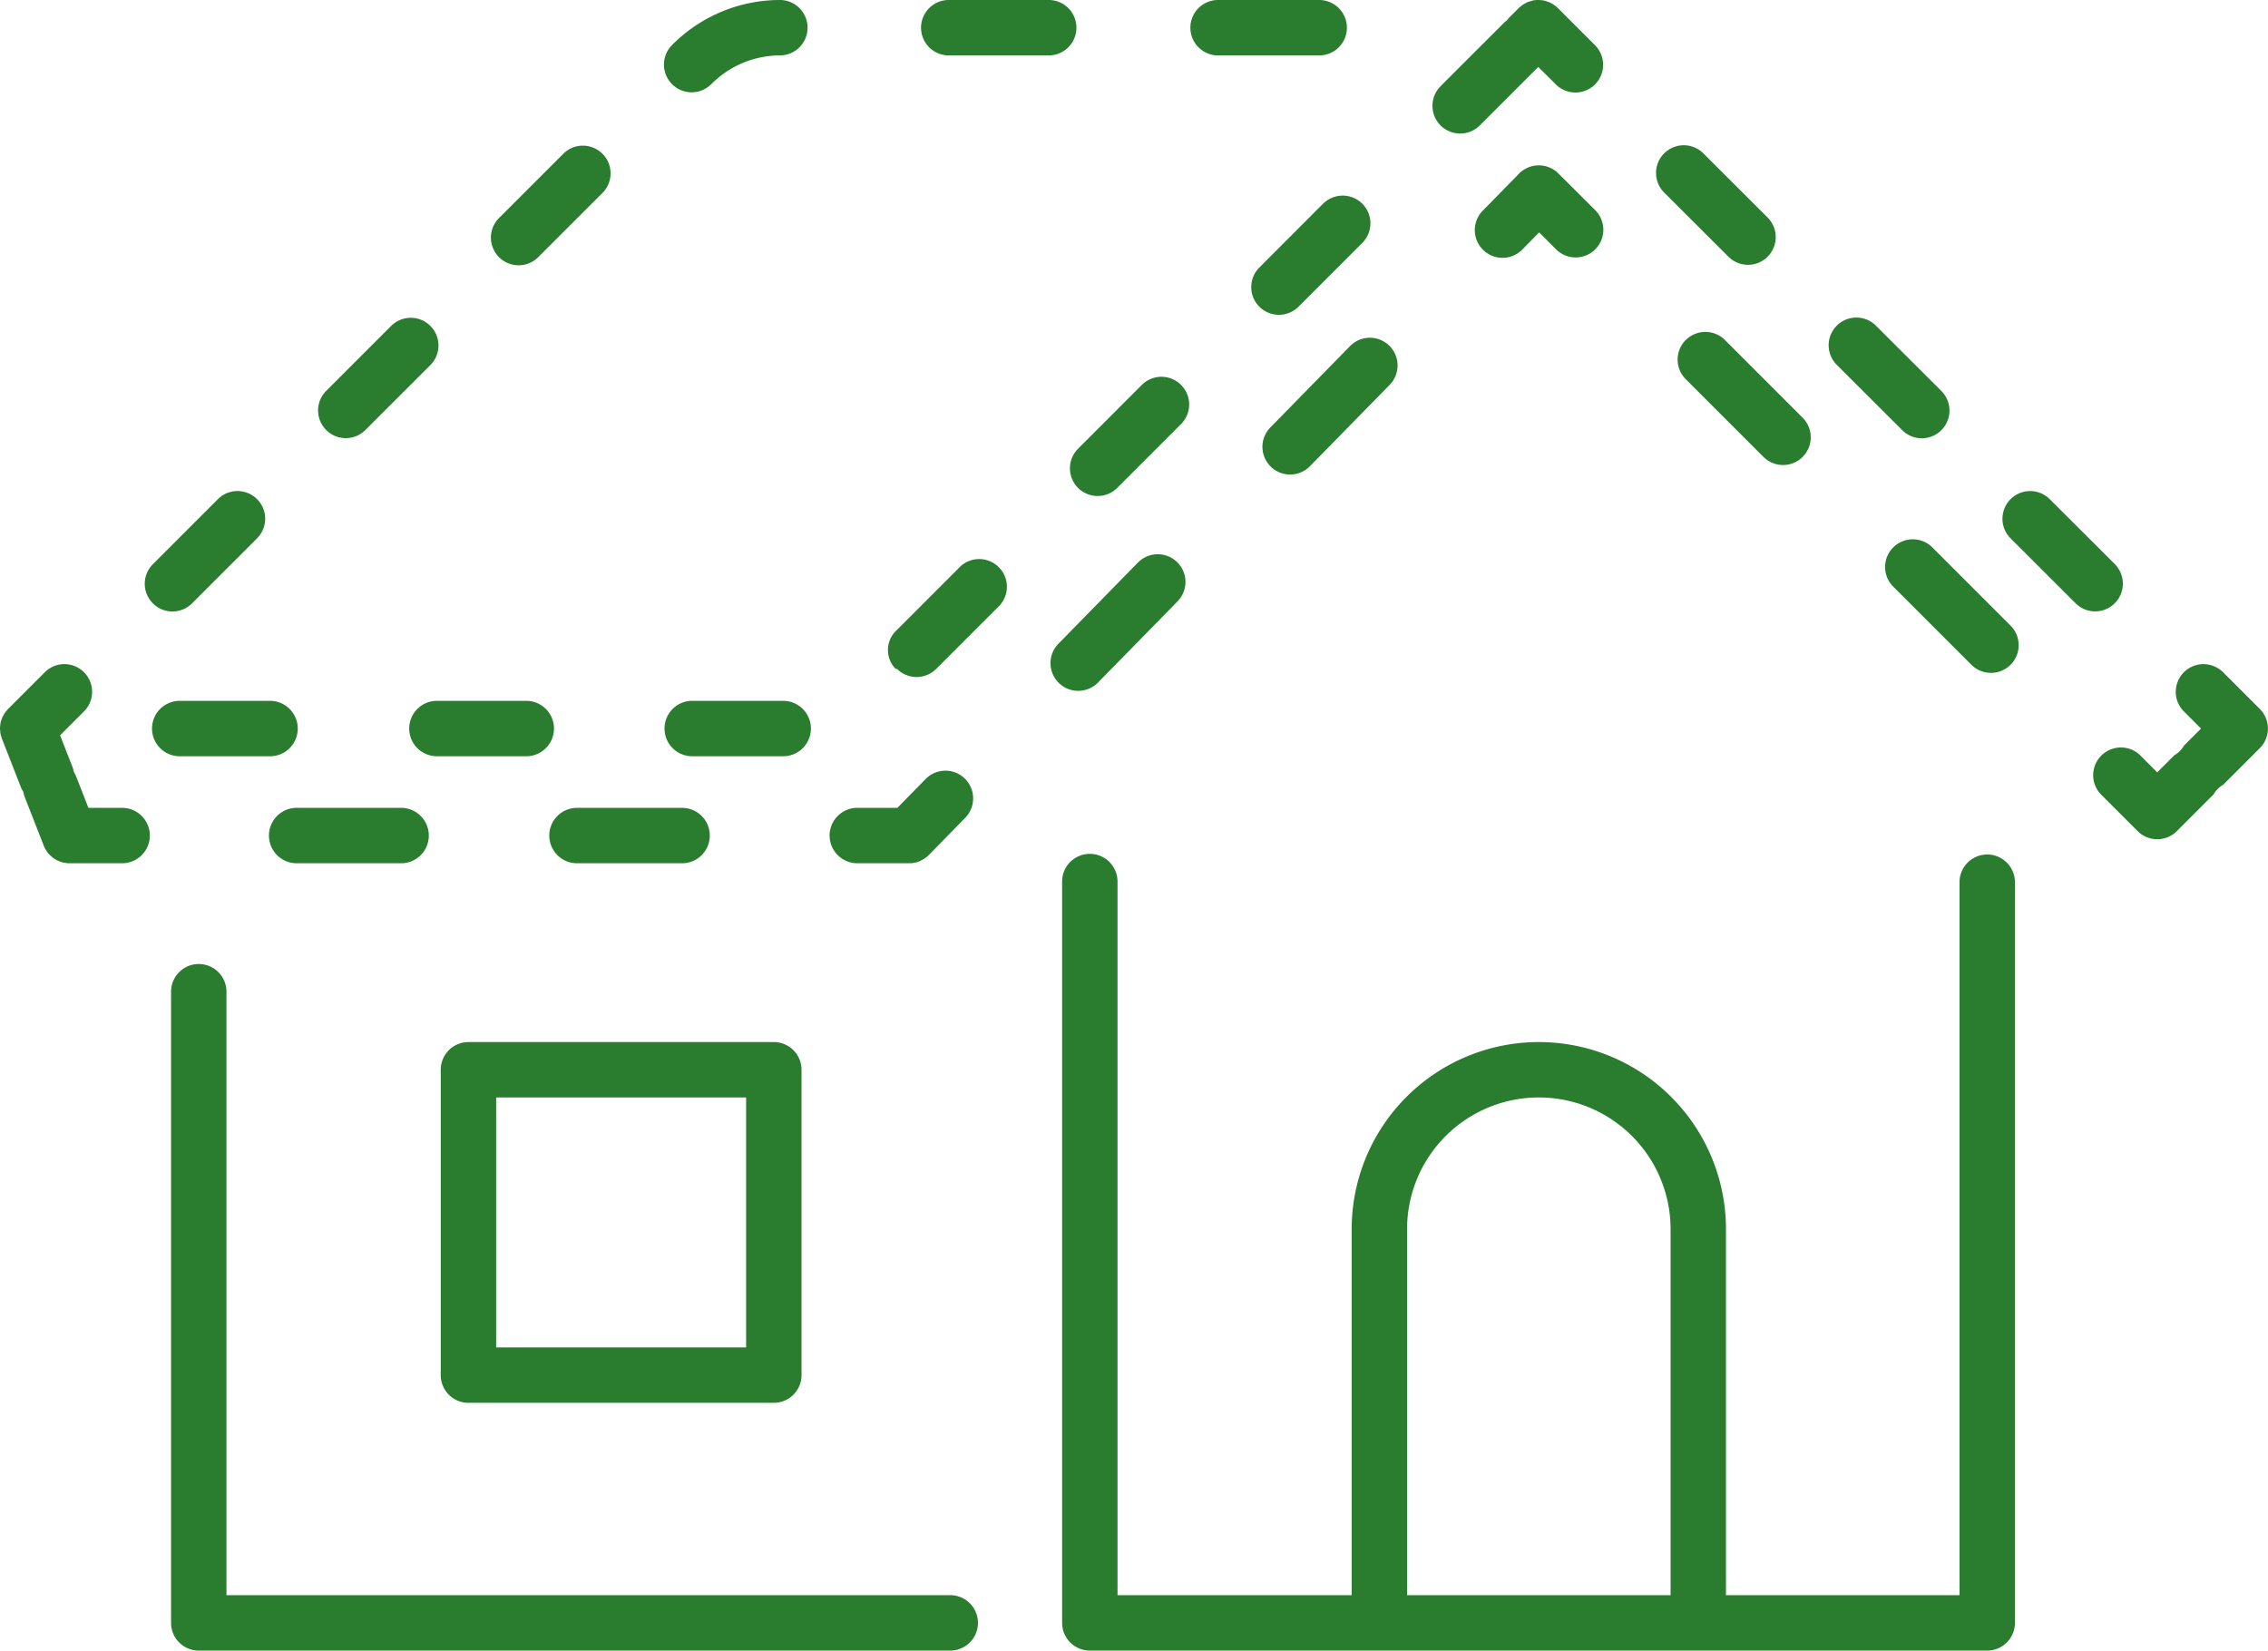 <svg   fill="#2a7d2f"    xmlns="http://www.w3.org/2000/svg" viewBox="0 0 137.397 100"><g id="Layer_2" data-name="Layer 2"><g id="Layer_1-2" data-name="Layer 1"><path d="M12.041,100H57.607a1.679,1.679,0,0,0,0-3.357H13.719V60.082a1.678,1.678,0,0,0-3.356,0v38.24A1.678,1.678,0,0,0,12.041,100Z"></path><path d="M122.066,98.322V53.408a1.679,1.679,0,0,0-3.357,0V96.643H104.561V74.471a11.338,11.338,0,0,0-22.676,0V96.643H67.7V53.408a1.678,1.678,0,1,0-3.356,0h0V98.322A1.678,1.678,0,0,0,66.024,100h54.363A1.679,1.679,0,0,0,122.066,98.322ZM85.241,96.643V74.471a7.982,7.982,0,0,1,15.964,0V96.643Z"></path><path d="M28.38,63.133A1.678,1.678,0,0,0,26.7,64.811v18.5a1.678,1.678,0,0,0,1.678,1.678h18.5a1.679,1.679,0,0,0,1.679-1.678h0v-18.5a1.679,1.679,0,0,0-1.679-1.678ZM45.2,81.632H30.058V66.489H45.2Z"></path><path d="M50.258,50.617A1.679,1.679,0,0,0,51.937,52.3h3.146a1.674,1.674,0,0,0,.331-.033,1.415,1.415,0,0,0,.5-.2c.034-.02.07-.034.1-.056a1.767,1.767,0,0,0,.254-.211l.007-.006,2.2-2.248a1.679,1.679,0,0,0-2.4-2.35l-1.709,1.745H51.937A1.679,1.679,0,0,0,50.258,50.617Z"></path><path d="M33.276,50.617A1.678,1.678,0,0,0,34.954,52.3h6.368a1.678,1.678,0,0,0,0-3.356H34.954a1.678,1.678,0,0,0-1.678,1.678Z"></path><path d="M16.293,50.617A1.679,1.679,0,0,0,17.972,52.3H24.34a1.679,1.679,0,0,0,0-3.357H17.972a1.679,1.679,0,0,0-1.679,1.678Z"></path><path d="M63.573,0H57.464a1.679,1.679,0,0,0-.044,3.357h6.153a1.679,1.679,0,0,0,0-3.357Z"></path><path d="M79.861,0H73.752a1.679,1.679,0,0,0,0,3.357H79.86A1.679,1.679,0,1,0,79.905,0h-.044Z"></path><path d="M47.283,0a9.208,9.208,0,0,0-6.558,2.717,1.678,1.678,0,0,0,2.352,2.394L43.1,5.09a5.88,5.88,0,0,1,4.185-1.733,1.679,1.679,0,0,0,0-3.357Z"></path><path d="M34.172,9.27,30.24,13.2a1.678,1.678,0,1,0,2.373,2.373h0l3.933-3.932A1.679,1.679,0,0,0,34.172,9.27Z"></path><path d="M11.642,36.547l3.932-3.933A1.678,1.678,0,0,0,13.2,30.241L9.269,34.174a1.678,1.678,0,1,0,2.373,2.373Z"></path><path d="M23.686,19.756l-3.932,3.932a1.678,1.678,0,0,0,2.373,2.373l3.934-3.932a1.678,1.678,0,1,0-2.353-2.394l-.021.021Z"></path><path d="M.012,44.278a1.283,1.283,0,0,0,.016.164,1.53,1.53,0,0,0,.058.208.941.941,0,0,0,.029.1l.007.019v0l1.138,2.909a1.632,1.632,0,0,0,.15.287,1.717,1.717,0,0,0,.091.33l1.146,2.931A1.681,1.681,0,0,0,4.21,52.3H7.357a1.679,1.679,0,1,0,0-3.357h-2l-.729-1.864a1.684,1.684,0,0,0-.151-.3,1.8,1.8,0,0,0-.09-.321L3.64,44.549,5.089,43.1a1.678,1.678,0,0,0-2.374-2.373h0L.507,42.934.5,42.939l-.013.012c-.022.023-.038.05-.059.074a1.716,1.716,0,0,0-.144.175c-.029.044-.05.091-.075.137a.988.988,0,0,0-.13.3,1.606,1.606,0,0,0-.046.154c-.011.053-.013.1-.019.153S0,44.061,0,44.118.007,44.225.012,44.278Z"></path><path d="M10.945,45.818H16.4a1.679,1.679,0,0,0,0-3.357H10.945a1.679,1.679,0,1,0-.044,3.357Z"></path><path d="M49.125,44.139a1.679,1.679,0,0,0-1.678-1.679H41.993a1.679,1.679,0,1,0-.044,3.357h5.5A1.678,1.678,0,0,0,49.125,44.139Z"></path><path d="M24.79,44.139a1.679,1.679,0,0,0,1.679,1.678h5.454a1.679,1.679,0,0,0,0-3.357H26.469A1.679,1.679,0,0,0,24.79,44.139Z"></path><path d="M54.341,40.525a1.678,1.678,0,0,0,2.374,0l3.856-3.857A1.678,1.678,0,0,0,58.2,34.3l-3.857,3.857a1.633,1.633,0,0,0-.116,2.333A.106.106,0,0,0,54.341,40.525Z"></path><path d="M71.548,23.318a1.677,1.677,0,0,0-2.372,0h0l-3.856,3.857a1.678,1.678,0,1,0,2.352,2.394l.021-.021,3.856-3.857a1.676,1.676,0,0,0,0-2.372Z"></path><path d="M80.152,12.341,76.3,16.2a1.678,1.678,0,1,0,2.373,2.373l3.857-3.857a1.678,1.678,0,0,0-2.374-2.373Z"></path><path d="M94.4.514a1.679,1.679,0,0,0-.574-.389C93.8.116,93.776.112,93.753.1a1.559,1.559,0,0,0-.239-.071,1.776,1.776,0,0,0-.23-.024c-.031,0-.061-.009-.092-.009h0a1.665,1.665,0,0,0-.33.034c-.043.008-.083.025-.125.037a1.514,1.514,0,0,0-.188.058,1.407,1.407,0,0,0-.133.07,1.707,1.707,0,0,0-.157.085,1.685,1.685,0,0,0-.174.142c-.026.023-.055.041-.08.066l-.56.561a1.631,1.631,0,0,0-.14.171,1.631,1.631,0,0,0-.171.14L87.273,5.221A1.678,1.678,0,1,0,89.646,7.6l3.543-3.544L94.23,5.089A1.678,1.678,0,1,0,96.6,2.714Z"></path><path d="M126.927,37.04a1.678,1.678,0,0,0,1.185-2.866l-3.938-3.933a1.678,1.678,0,0,0-2.371,2.376l3.938,3.932A1.68,1.68,0,0,0,126.927,37.04Z"></path><path d="M103.166,9.268a1.679,1.679,0,0,0-2.372,2.376h0l3.939,3.932a1.679,1.679,0,0,0,2.372-2.376Z"></path><path d="M116.423,26.553a1.679,1.679,0,0,0,1.186-2.866l-3.939-3.932A1.678,1.678,0,1,0,111.3,22.13h0l3.939,3.932A1.67,1.67,0,0,0,116.423,26.553Z"></path><path d="M136.9,42.951l-2.227-2.224a1.678,1.678,0,0,0-2.371,2.376l1.038,1.036-1.037,1.038a1.53,1.53,0,0,1-.577.577l-1.039,1.038-1.038-1.038a1.679,1.679,0,0,0-2.374,2.374l2.226,2.225a1.678,1.678,0,0,0,2.373,0h0l2.225-2.225a1.516,1.516,0,0,1,.577-.577l2.225-2.225a1.678,1.678,0,0,0,0-2.373v0Z"></path><path d="M121.793,37.893l-4.717-4.717a1.678,1.678,0,0,0-2.395,2.352l.022.021,4.717,4.717a1.678,1.678,0,1,0,2.373-2.373Z"></path><path d="M102.123,20.6a1.678,1.678,0,0,0,0,2.373h0l4.717,4.716a1.678,1.678,0,0,0,2.373-2.373L104.5,20.6a1.678,1.678,0,0,0-2.373,0Z"></path><path d="M93.215,10.019a1.683,1.683,0,0,0-1.191.5l-2.2,2.248a1.678,1.678,0,1,0,2.4,2.349l1.017-1.037,1.026,1.027a1.678,1.678,0,0,0,2.373-2.374L94.41,10.511A1.669,1.669,0,0,0,93.215,10.019Z"></path><path d="M68.938,34.081,64.119,39a1.679,1.679,0,0,0,2.4,2.35l4.819-4.918a1.678,1.678,0,1,0-2.4-2.349Z"></path><path d="M76.971,25.884a1.678,1.678,0,0,0,2.373,2.374l.024-.024,4.819-4.918a1.678,1.678,0,0,0-2.4-2.349Z"></path></g></g></svg>
